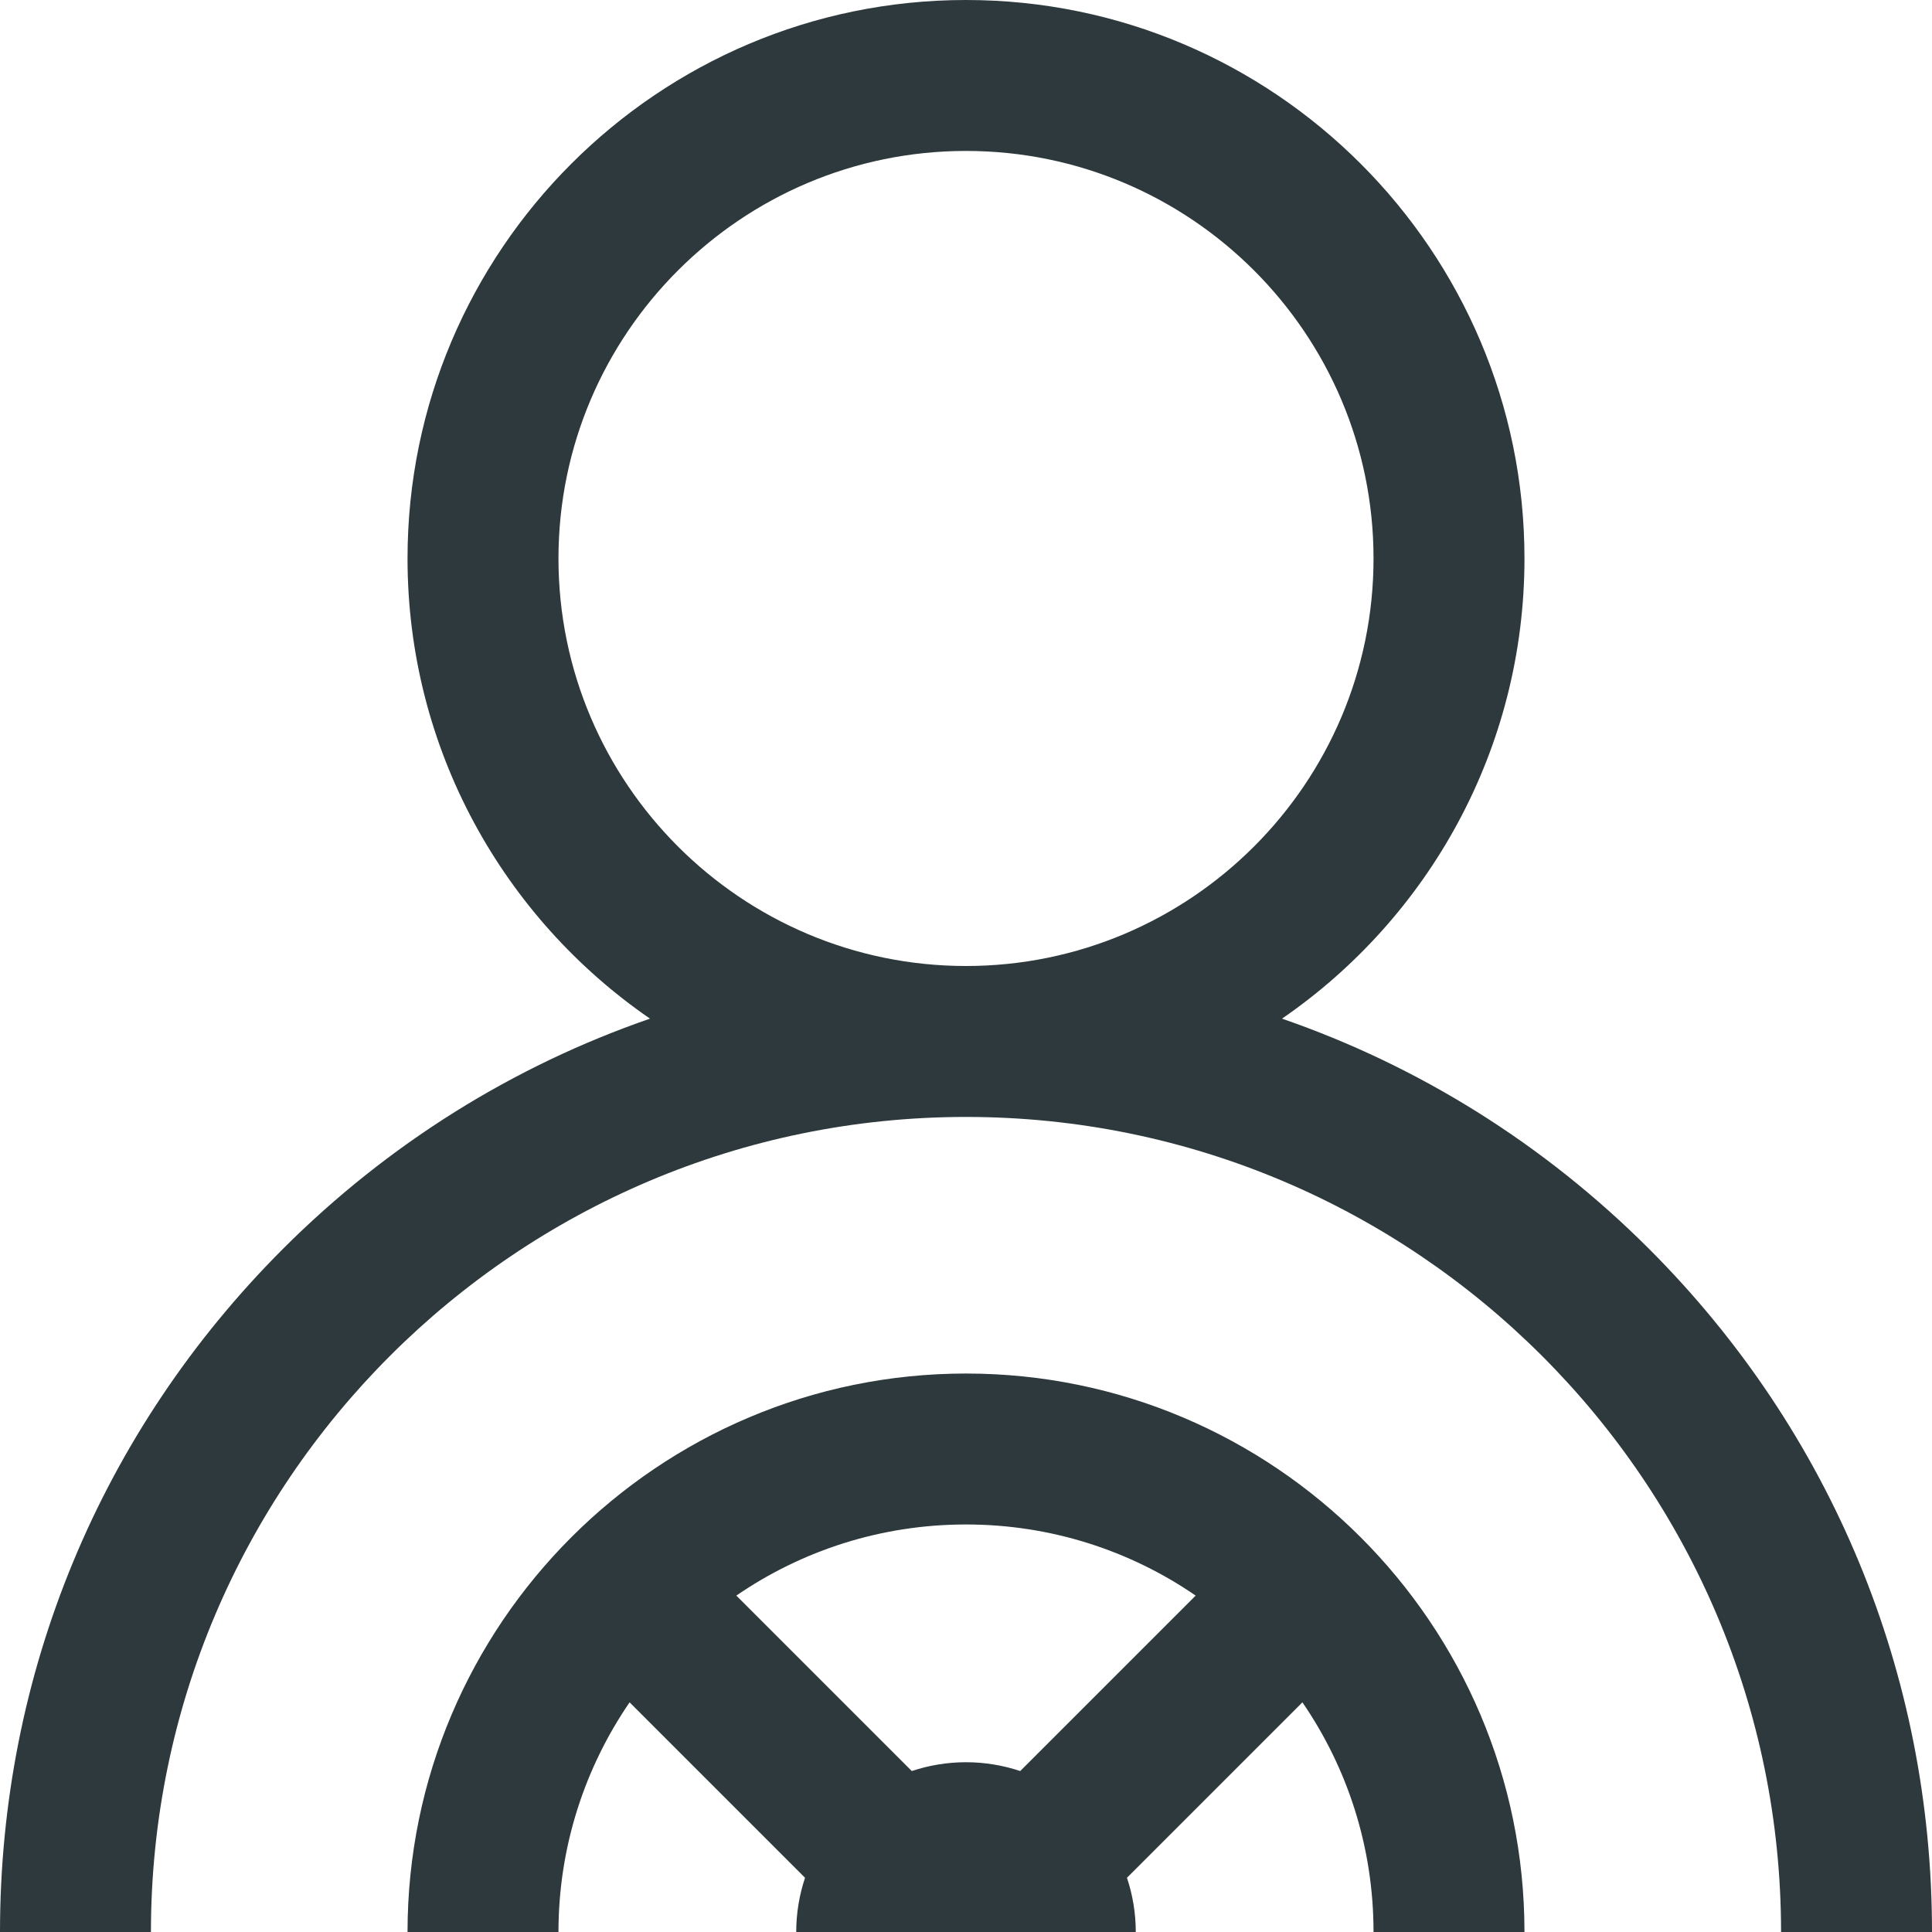 <svg width="16" height="16" viewBox="0 0 16 16" fill="none" xmlns="http://www.w3.org/2000/svg">
<path d="M8 11.375C10.55 11.375 12.625 13.45 12.625 16H11.375C11.375 15.295 11.158 14.64 10.786 14.098L9.333 15.551C9.38 15.692 9.406 15.843 9.406 16H6.594C6.594 15.843 6.62 15.692 6.667 15.551L5.214 14.098C4.843 14.64 4.625 15.295 4.625 16H3.375C3.375 13.45 5.45 11.375 8 11.375ZM8.449 14.667L9.902 13.214C9.36 12.842 8.705 12.625 8 12.625C7.295 12.625 6.64 12.842 6.098 13.214L7.551 14.667C7.692 14.62 7.843 14.594 8 14.594C8.157 14.594 8.308 14.62 8.449 14.667ZM2.343 10.343C3.214 9.472 4.252 8.827 5.383 8.436C4.171 7.602 3.375 6.205 3.375 4.625C3.375 2.075 5.45 0 8 0C10.55 0 12.625 2.075 12.625 4.625C12.625 6.205 11.829 7.602 10.617 8.436C11.748 8.827 12.786 9.472 13.657 10.343C15.168 11.854 16 13.863 16 16H14.75C14.75 12.278 11.722 9.25 8 9.25C4.278 9.25 1.25 12.278 1.25 16H0C0 13.863 0.832 11.854 2.343 10.343ZM11.375 4.625C11.375 2.764 9.861 1.25 8 1.25C6.139 1.25 4.625 2.764 4.625 4.625C4.625 6.486 6.139 8 8 8C9.861 8 11.375 6.486 11.375 4.625Z" fill="#2D393C"/>
</svg>
